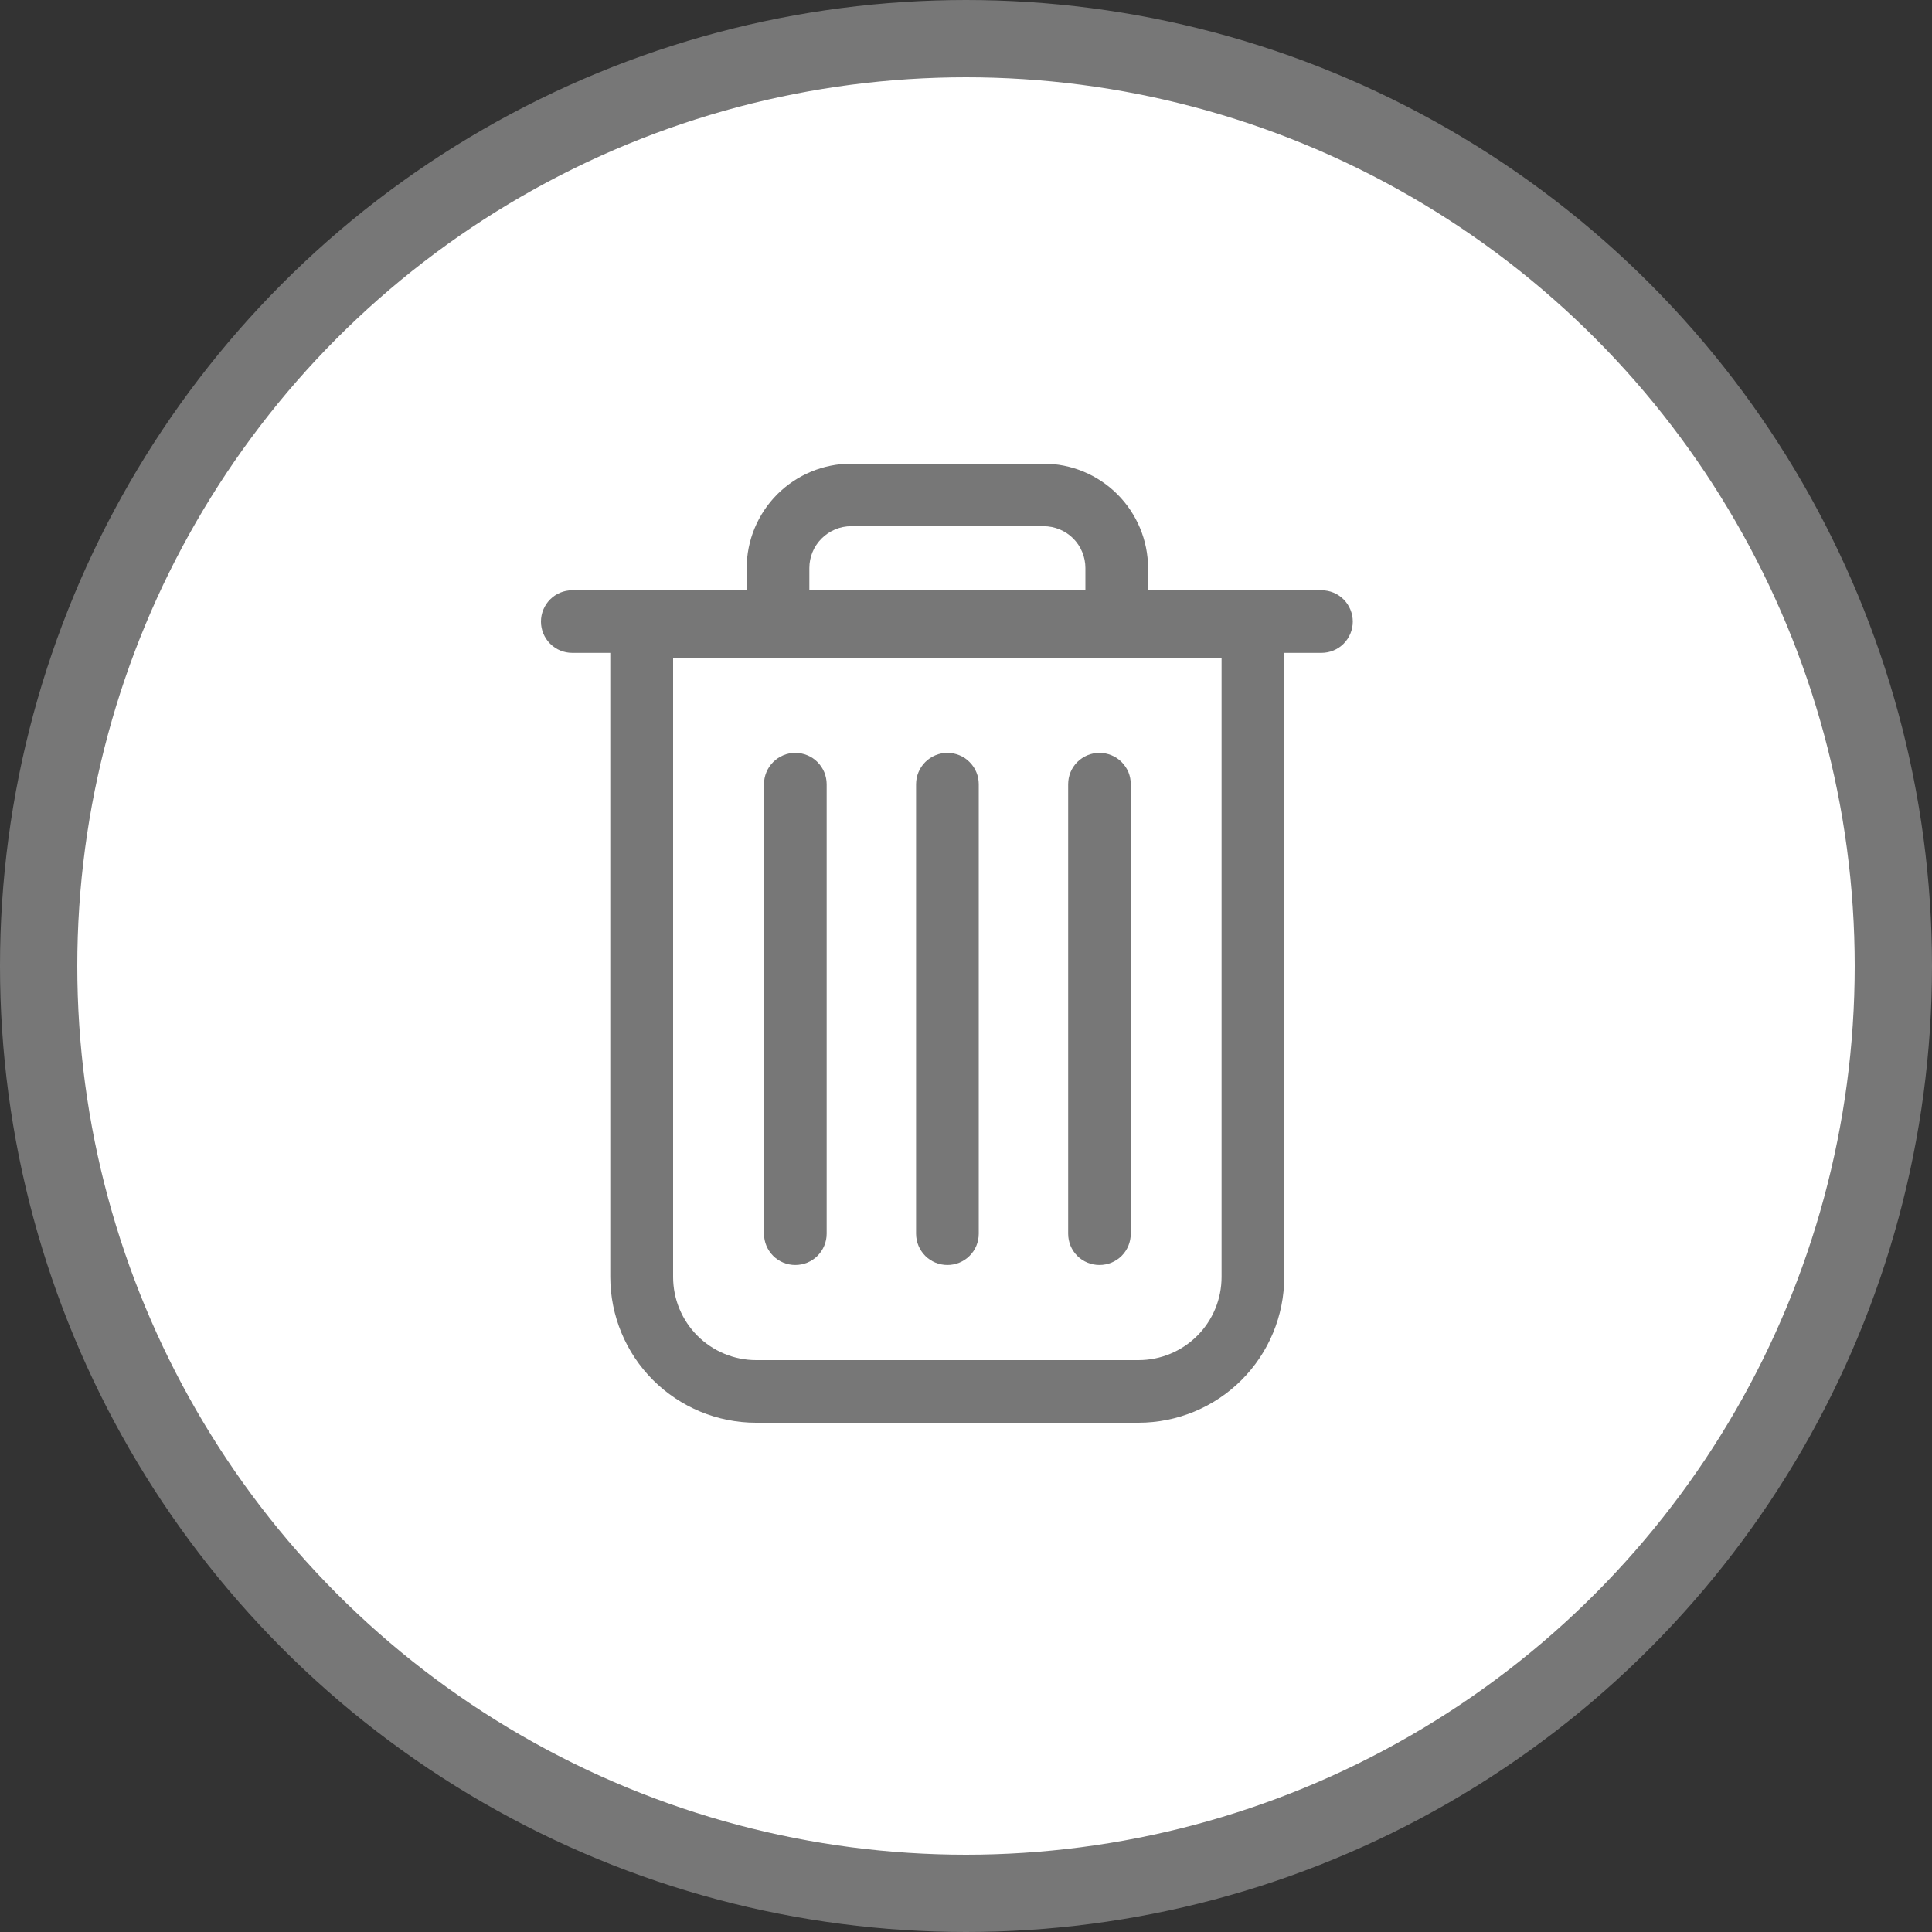 <svg width="25" height="25" viewBox="0 0 25 25" fill="none" xmlns="http://www.w3.org/2000/svg">
<rect x="0" y="0" width="25" height="25" fill="#333333" stroke="none"/>
<circle cx="12.5" cy="12.5" r="12" fill="white" stroke="#777777"/>
<path d="M10.473 7.35C10.473 7.207 10.53 7.069 10.632 6.968C10.733 6.867 10.87 6.809 11.014 6.809H13.504C13.648 6.809 13.785 6.866 13.887 6.967C13.988 7.069 14.045 7.207 14.045 7.35V7.703H14.856V7.35C14.855 6.992 14.712 6.649 14.459 6.396C14.206 6.143 13.862 6 13.504 6H11.014C10.655 6 10.312 6.143 10.058 6.396C9.805 6.65 9.662 6.993 9.662 7.352V7.704H10.473V7.35Z" fill="#777777"/>
<path d="M17.099 7.638H7.405C7.298 7.638 7.195 7.68 7.119 7.756C7.043 7.832 7 7.936 7 8.043C7 8.151 7.043 8.254 7.119 8.33C7.195 8.406 7.298 8.448 7.405 8.448H7.897C7.897 8.47 7.897 8.491 7.897 8.514V16.524C7.898 17.024 8.096 17.504 8.45 17.858C8.804 18.211 9.283 18.41 9.783 18.41H14.732C15.232 18.41 15.712 18.211 16.065 17.858C16.419 17.504 16.618 17.024 16.618 16.524V8.514C16.618 8.491 16.618 8.47 16.618 8.448H17.099C17.207 8.448 17.31 8.406 17.386 8.33C17.462 8.254 17.505 8.151 17.505 8.043C17.505 7.936 17.462 7.832 17.386 7.756C17.31 7.68 17.207 7.638 17.099 7.638ZM15.807 16.524C15.807 16.81 15.694 17.083 15.492 17.285C15.291 17.486 15.017 17.6 14.732 17.6H9.785C9.5 17.6 9.226 17.486 9.025 17.285C8.823 17.083 8.71 16.81 8.71 16.524V8.514H15.807V16.524Z" fill="#777777"/>
<path d="M12.26 9.742C12.152 9.742 12.049 9.785 11.973 9.861C11.897 9.937 11.854 10.04 11.854 10.148V15.964C11.854 16.072 11.897 16.175 11.973 16.251C12.049 16.327 12.152 16.369 12.26 16.369C12.367 16.369 12.47 16.327 12.546 16.251C12.623 16.175 12.665 16.072 12.665 15.964V10.148C12.665 10.094 12.655 10.042 12.634 9.992C12.614 9.943 12.584 9.899 12.546 9.861C12.509 9.823 12.464 9.793 12.415 9.773C12.366 9.753 12.313 9.742 12.26 9.742Z" fill="#777777"/>
<path d="M14.227 9.742C14.12 9.742 14.016 9.785 13.94 9.861C13.864 9.937 13.822 10.04 13.822 10.148V15.964C13.822 16.072 13.864 16.175 13.94 16.251C14.016 16.327 14.12 16.369 14.227 16.369C14.335 16.369 14.438 16.327 14.514 16.251C14.59 16.175 14.632 16.072 14.632 15.964V10.148C14.632 10.094 14.622 10.042 14.602 9.992C14.581 9.943 14.551 9.899 14.514 9.861C14.476 9.823 14.431 9.793 14.382 9.773C14.333 9.753 14.28 9.742 14.227 9.742Z" fill="#777777"/>
<path d="M10.291 9.742C10.184 9.742 10.081 9.785 10.005 9.861C9.929 9.937 9.886 10.04 9.886 10.148V15.964C9.886 16.072 9.929 16.175 10.005 16.251C10.081 16.327 10.184 16.369 10.291 16.369C10.399 16.369 10.502 16.327 10.578 16.251C10.654 16.175 10.697 16.072 10.697 15.964V10.148C10.697 10.094 10.686 10.042 10.666 9.992C10.645 9.943 10.616 9.899 10.578 9.861C10.54 9.823 10.496 9.793 10.446 9.773C10.397 9.753 10.345 9.742 10.291 9.742Z" fill="#777777"/>
</svg>
